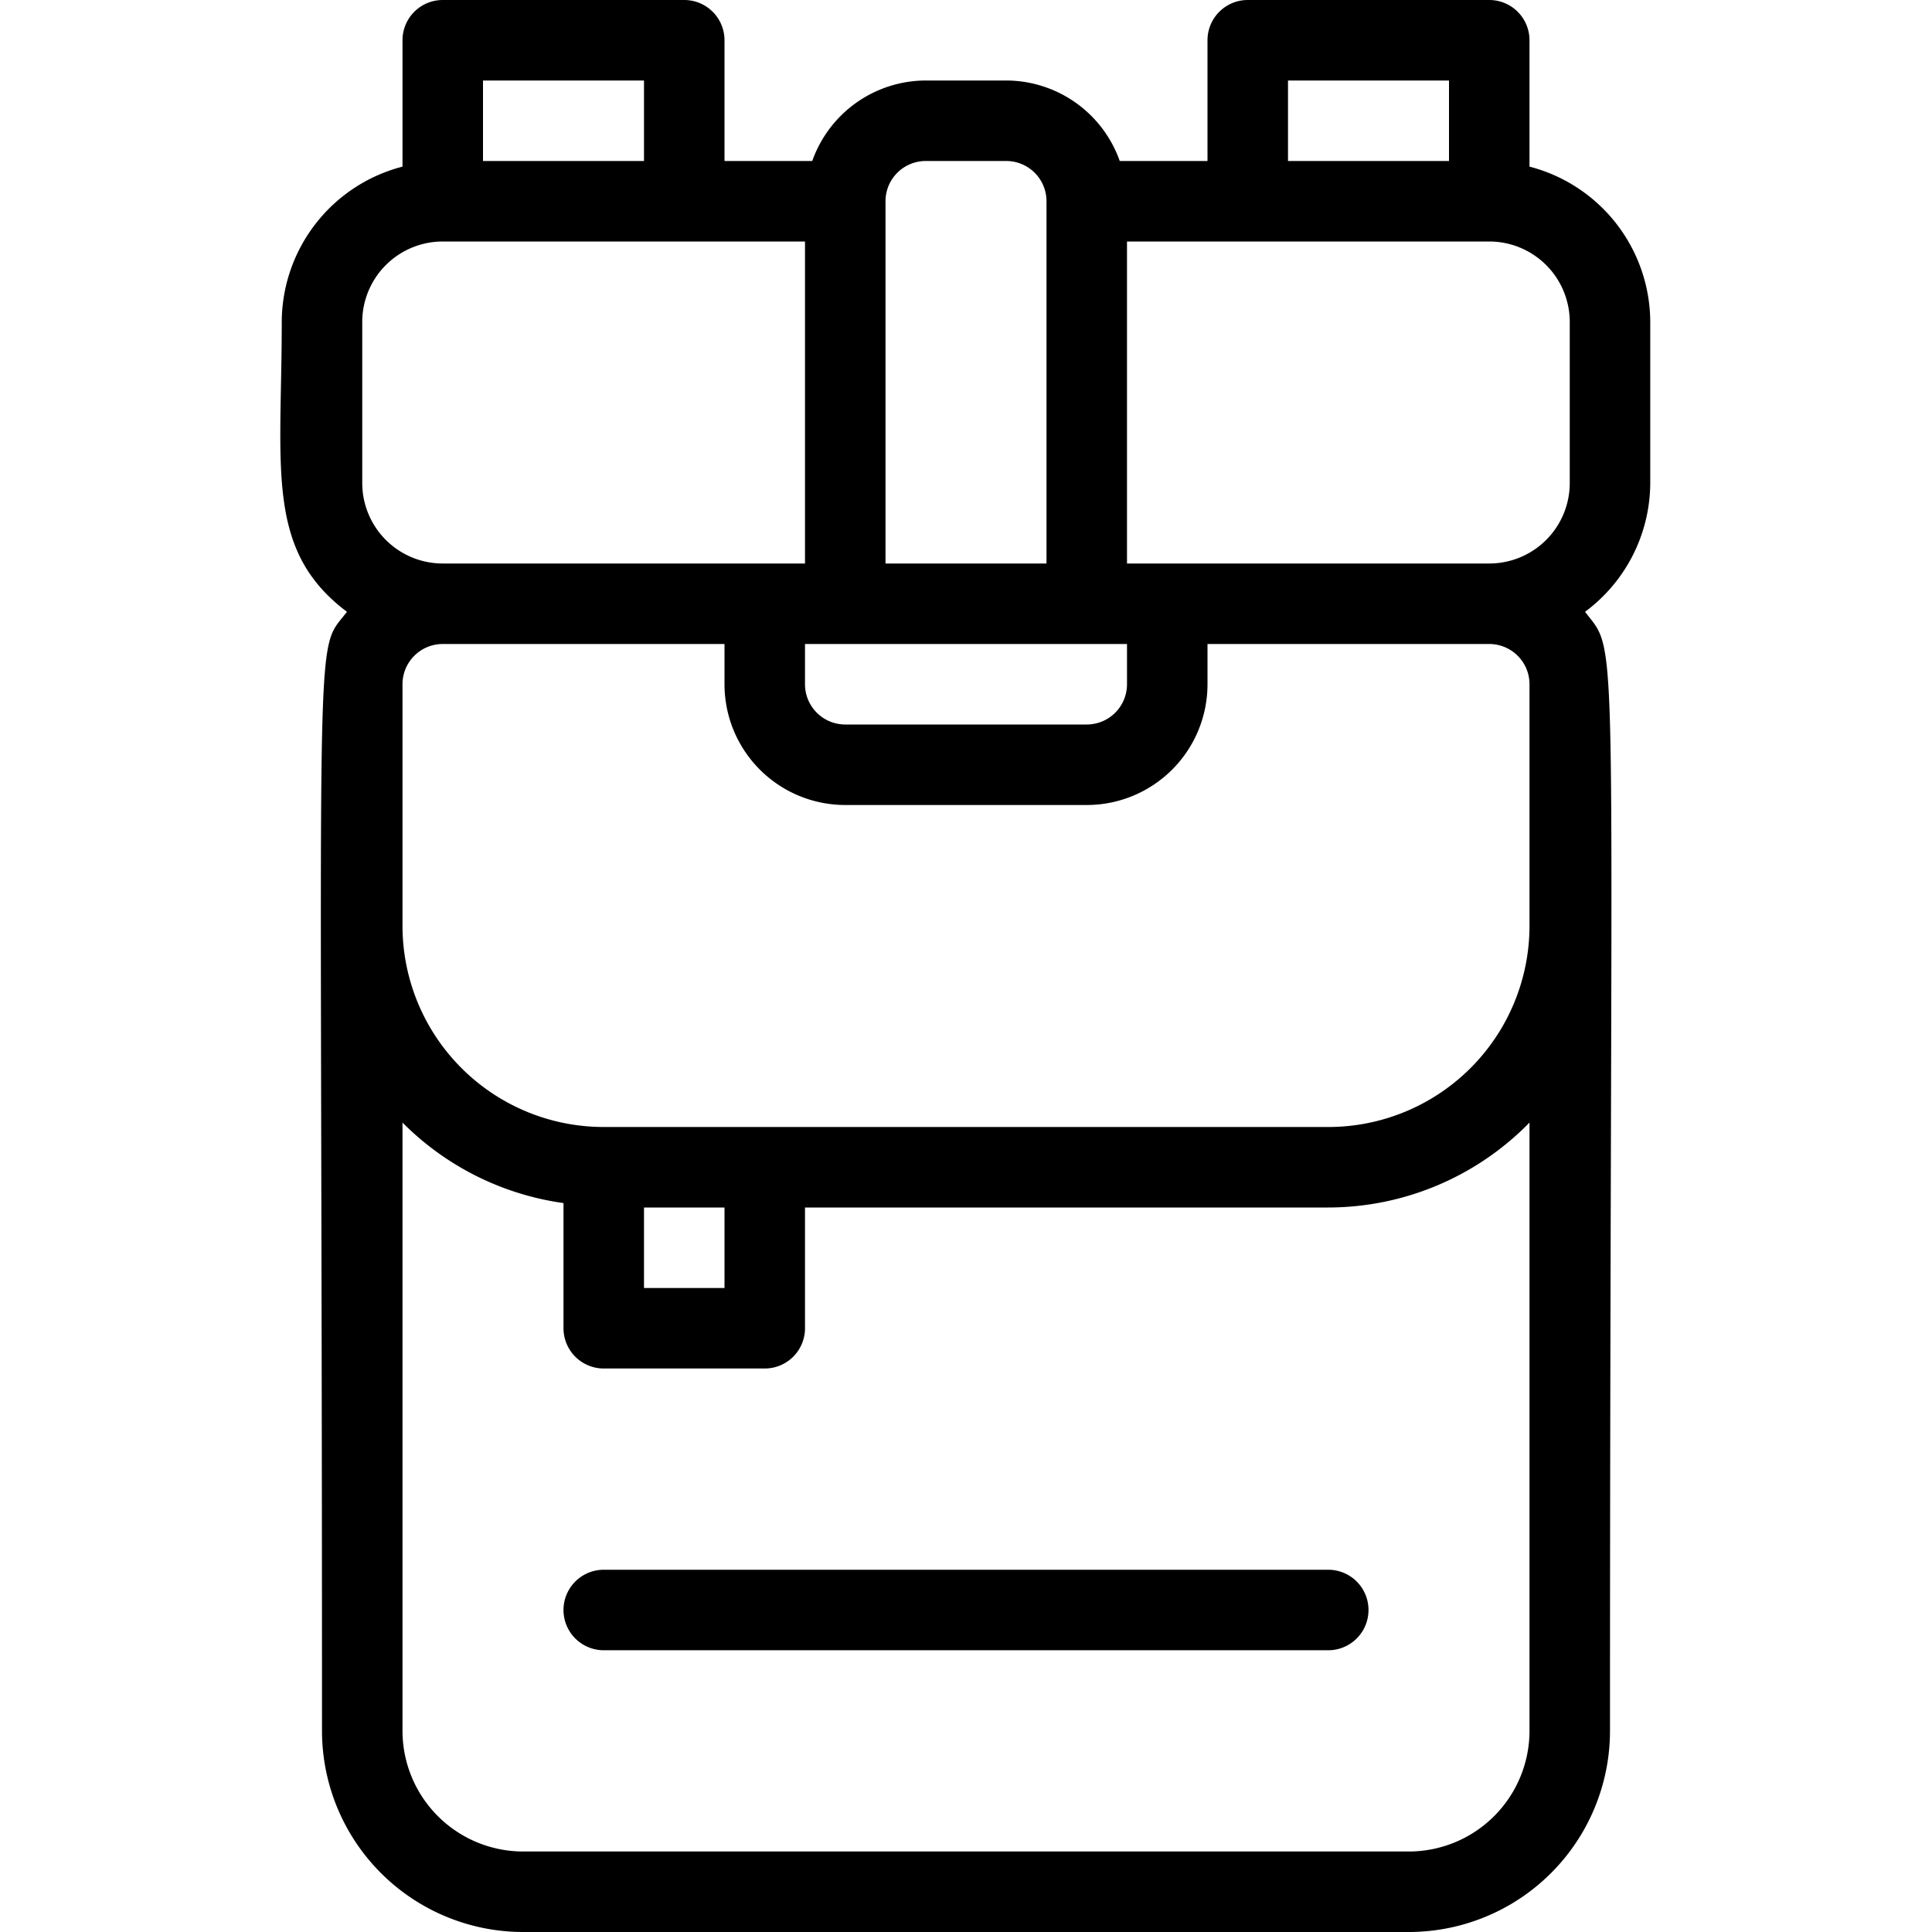 <svg xmlns="http://www.w3.org/2000/svg" viewBox="0 0 48 48"><title>backpack</title><g id="backpack"><path d="M41,12V8a4,4,0,0,0-3-3.86V1a1,1,0,0,0-1-1H31a1,1,0,0,0-1,1V4H27.82A3,3,0,0,0,25,2H23a3,3,0,0,0-2.82,2H18V1a1,1,0,0,0-1-1H11a1,1,0,0,0-1,1V4.14A4,4,0,0,0,7,8c0,3.63-.42,5.67,1.62,7.2C7.77,16.32,8,14.57,8,43a5,5,0,0,0,5,5H35a5,5,0,0,0,5-5c0-28.11.26-26.65-.62-27.8A4,4,0,0,0,41,12ZM39,8v4a2,2,0,0,1-2,2H28V6h9A2,2,0,0,1,39,8ZM20,16h8v1a1,1,0,0,1-1,1H21a1,1,0,0,1-1-1ZM32,2h4V4H32ZM23,4h2a1,1,0,0,1,1,1v9H22V5A1,1,0,0,1,23,4ZM12,2h4V4H12ZM9,8a2,2,0,0,1,2-2h9v8H11a2,2,0,0,1-2-2ZM38,43a3,3,0,0,1-3,3H13a3,3,0,0,1-3-3V27.89a7,7,0,0,0,4,2V33a1,1,0,0,0,1,1h4a1,1,0,0,0,1-1V30H33a7,7,0,0,0,5-2.11ZM16,30h2v2H16ZM38,17v6a5,5,0,0,1-5,5H15a5,5,0,0,1-5-5V17a1,1,0,0,1,1-1h7v1a3,3,0,0,0,3,3h6a3,3,0,0,0,3-3V16h7A1,1,0,0,1,38,17Z"/><path d="M33,39H15a1,1,0,0,0,0,2H33A1,1,0,0,0,33,39Z"/></g></svg>